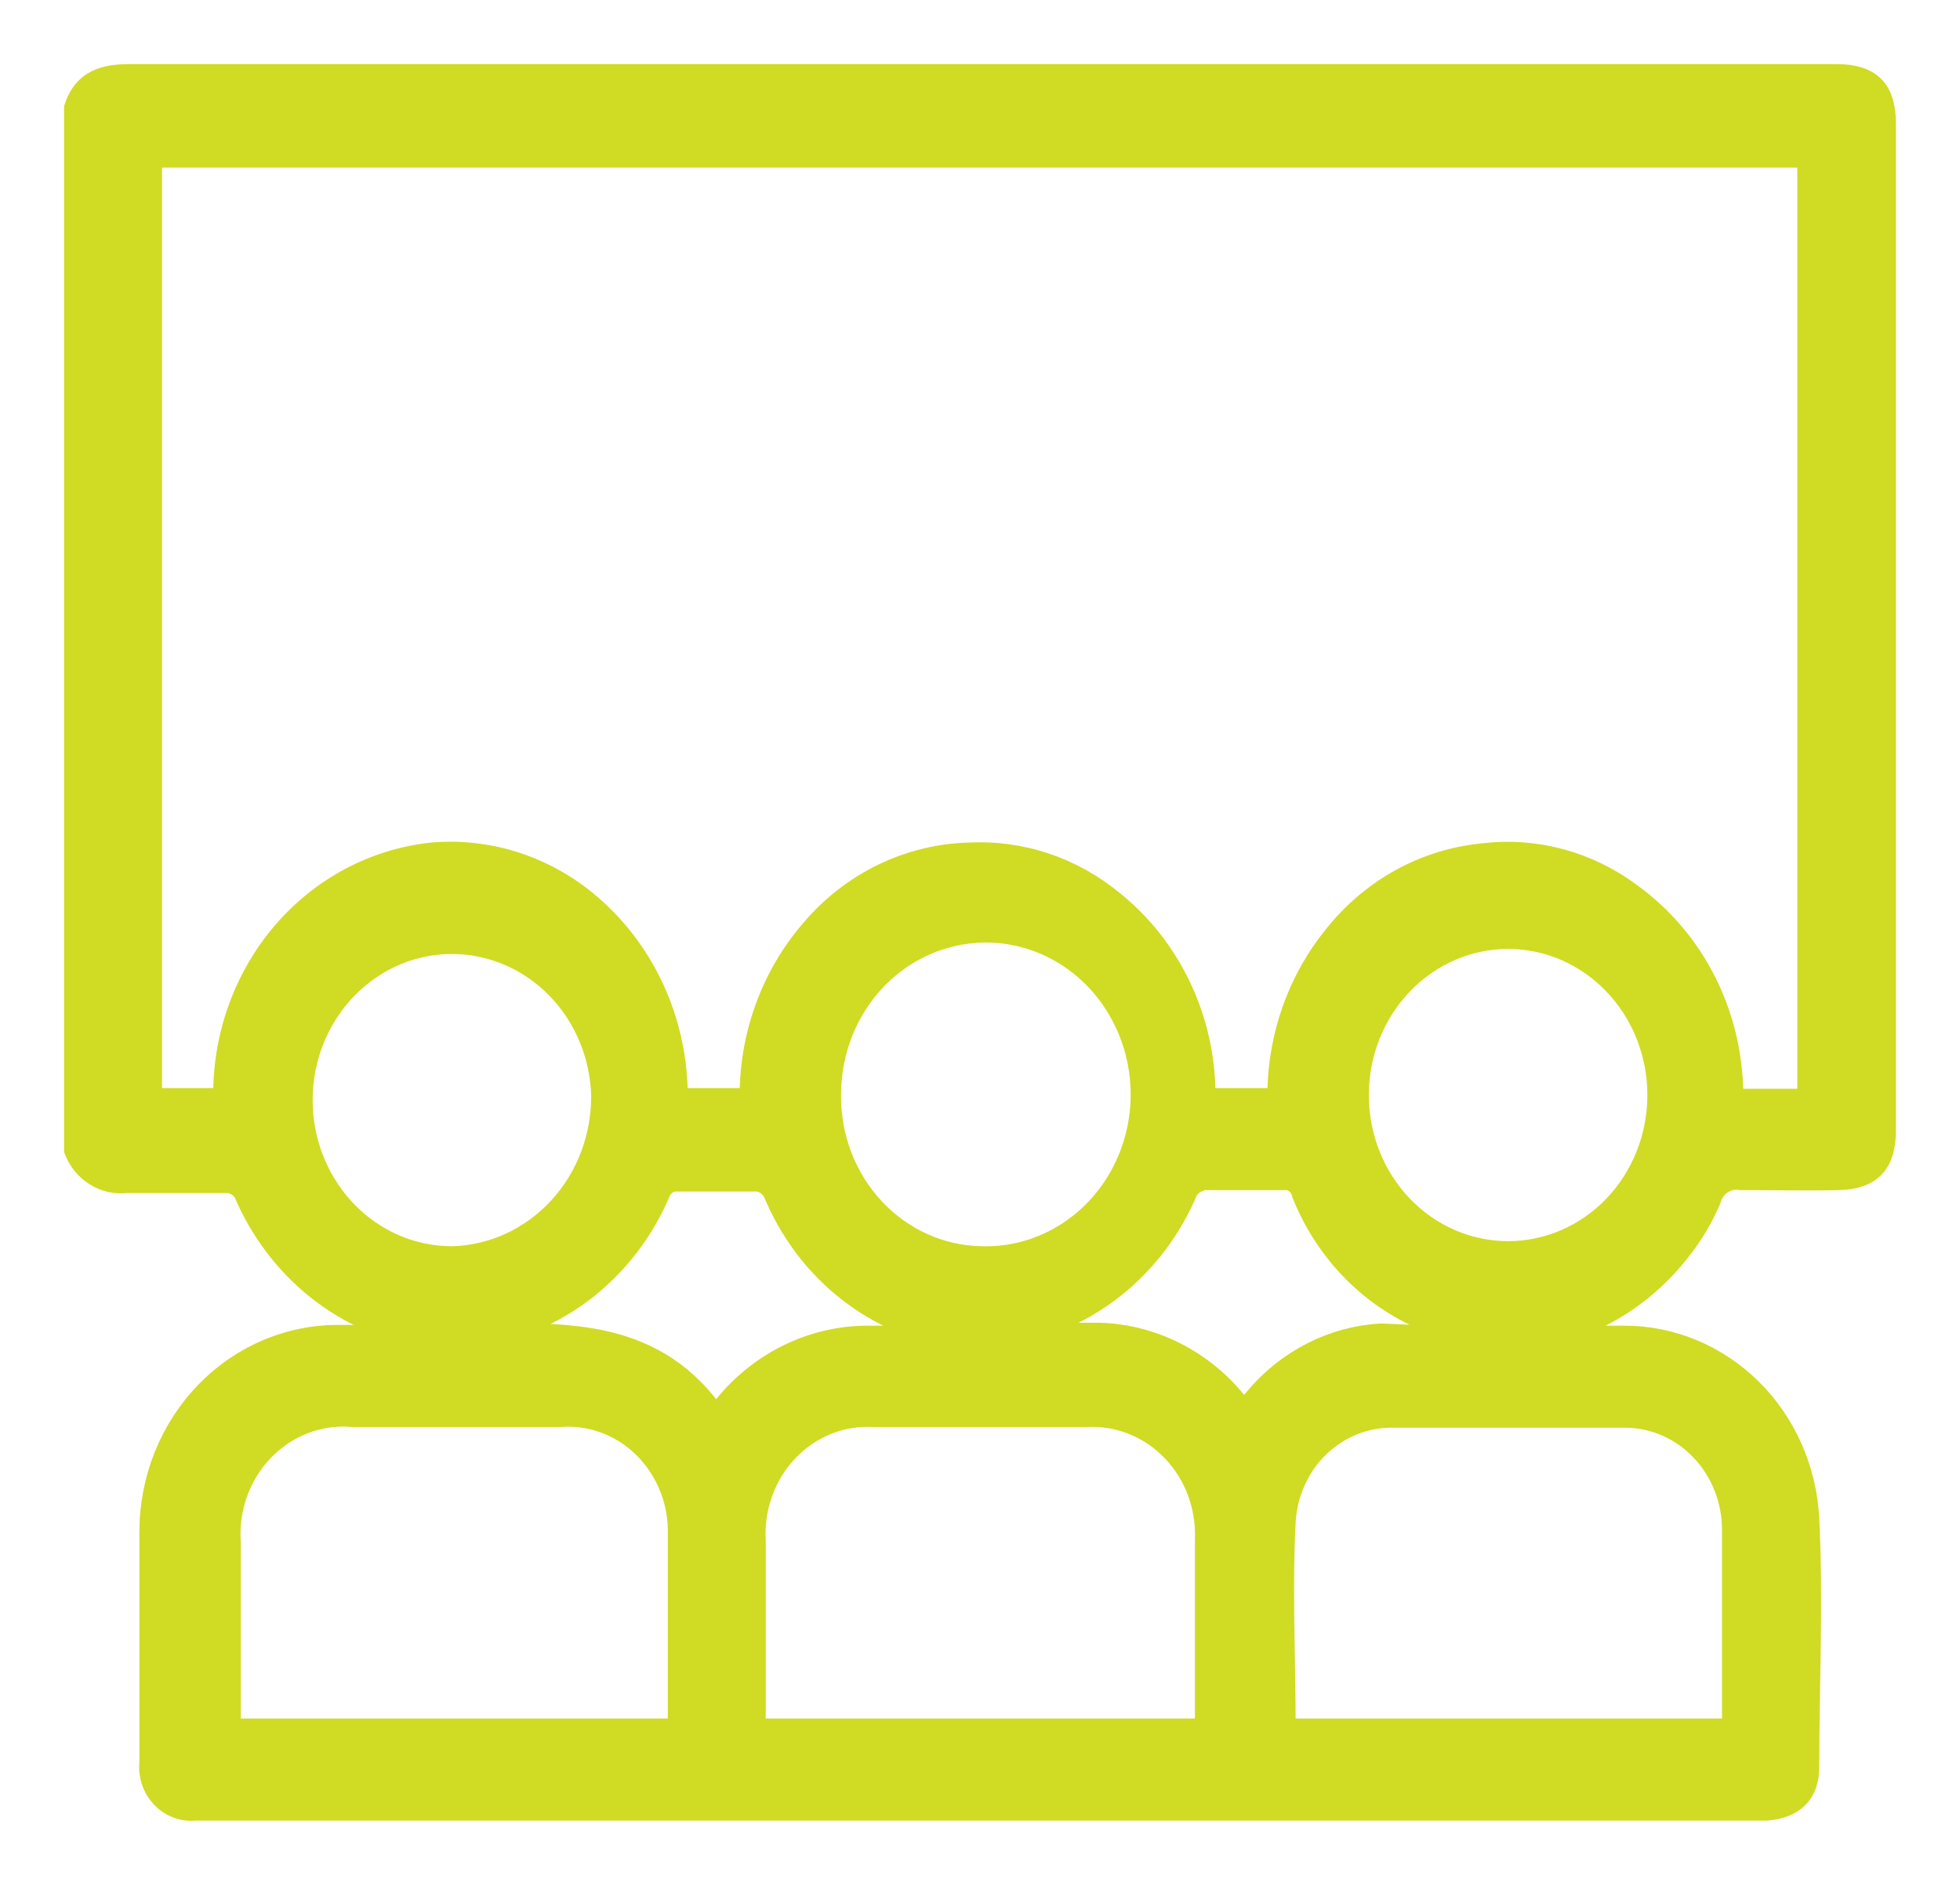 <svg width="26" height="25" viewBox="0 0 26 25" fill="none" xmlns="http://www.w3.org/2000/svg">
<path d="M1 15.252V1.431C1.119 1.067 1.394 1 1.724 1H24.358C24.808 1 25 1.192 25 1.642V14.993C25 15.434 24.808 15.626 24.386 15.635C23.965 15.645 23.525 15.635 23.094 15.635C23.006 15.62 22.915 15.638 22.839 15.688C22.763 15.737 22.707 15.814 22.682 15.903C22.576 16.152 22.437 16.385 22.269 16.593C21.791 17.202 21.116 17.608 20.372 17.733H21.545C22.17 17.732 22.771 17.982 23.225 18.431C23.679 18.88 23.95 19.494 23.983 20.146C24.038 21.238 23.983 22.34 23.983 23.432C23.983 23.796 23.781 23.968 23.433 23.997H2.594C2.514 24.006 2.433 23.996 2.357 23.968C2.28 23.94 2.211 23.894 2.154 23.834C2.097 23.775 2.053 23.702 2.026 23.623C2 23.543 1.99 23.458 1.999 23.374C1.999 22.359 1.999 21.334 1.999 20.319C1.999 19.974 2.065 19.632 2.192 19.314C2.32 18.996 2.507 18.708 2.742 18.466C2.978 18.225 3.257 18.034 3.564 17.907C3.87 17.779 4.198 17.717 4.528 17.723H5.655C5.131 17.643 4.635 17.426 4.213 17.091C3.792 16.756 3.459 16.314 3.245 15.808C3.221 15.771 3.19 15.74 3.153 15.717C3.117 15.694 3.077 15.679 3.034 15.674H1.678C1.537 15.691 1.393 15.659 1.271 15.582C1.148 15.506 1.053 15.39 1 15.252V15.252ZM23.992 14.591V2.073H1.999V14.582H2.979C2.962 13.777 3.235 12.995 3.744 12.391C4.254 11.787 4.962 11.407 5.729 11.325C6.454 11.261 7.177 11.483 7.754 11.948C8.138 12.258 8.449 12.657 8.66 13.114C8.872 13.572 8.979 14.074 8.973 14.582H9.962C9.95 13.755 10.238 12.954 10.769 12.34C11.031 12.03 11.353 11.78 11.712 11.605C12.072 11.431 12.462 11.335 12.858 11.325C13.543 11.29 14.216 11.514 14.755 11.957C15.14 12.264 15.451 12.662 15.663 13.118C15.875 13.574 15.981 14.075 15.974 14.582H16.963C16.952 13.785 17.219 13.012 17.715 12.407C18.207 11.793 18.912 11.407 19.676 11.335C20.366 11.251 21.062 11.439 21.628 11.861C22.05 12.165 22.395 12.573 22.63 13.049C22.865 13.526 22.983 14.055 22.975 14.591H23.992ZM9.009 22.943V22.723C9.009 21.909 9.009 21.095 9.009 20.28C9.005 20.071 8.96 19.865 8.876 19.674C8.793 19.484 8.674 19.313 8.526 19.172C8.377 19.032 8.203 18.924 8.014 18.856C7.824 18.788 7.624 18.761 7.424 18.777H4.675C4.458 18.758 4.239 18.789 4.035 18.867C3.83 18.945 3.644 19.068 3.489 19.228C3.334 19.388 3.214 19.581 3.137 19.794C3.06 20.007 3.028 20.235 3.044 20.462V22.943H9.009ZM22.993 22.943C22.993 22.043 22.993 21.171 22.993 20.29C22.993 19.896 22.845 19.518 22.581 19.237C22.318 18.956 21.959 18.794 21.582 18.786C20.537 18.786 19.493 18.786 18.448 18.786C18.087 18.788 17.74 18.934 17.477 19.194C17.215 19.453 17.058 19.808 17.037 20.185C16.991 21.085 17.037 21.995 17.037 22.895C17.037 22.895 17.037 22.895 17.037 22.943H22.993ZM16.001 22.943C16.001 22.091 16.001 21.257 16.001 20.424C16.01 20.205 15.976 19.987 15.9 19.783C15.824 19.578 15.708 19.393 15.56 19.238C15.412 19.083 15.234 18.962 15.039 18.883C14.843 18.803 14.634 18.767 14.425 18.777H11.584C11.373 18.765 11.162 18.801 10.964 18.881C10.767 18.961 10.588 19.084 10.439 19.241C10.29 19.399 10.175 19.587 10.101 19.794C10.026 20.001 9.995 20.223 10.008 20.443C10.008 21.209 10.008 21.976 10.008 22.742C10.004 22.809 10.004 22.876 10.008 22.943H16.001ZM13.005 16.679C13.418 16.694 13.826 16.58 14.176 16.351C14.527 16.122 14.804 15.788 14.971 15.393C15.139 14.998 15.189 14.559 15.116 14.134C15.043 13.709 14.85 13.316 14.562 13.006C14.274 12.697 13.903 12.484 13.498 12.396C13.094 12.309 12.673 12.35 12.29 12.514C11.908 12.678 11.581 12.958 11.353 13.318C11.124 13.678 11.004 14.102 11.007 14.534C11.004 15.094 11.212 15.632 11.586 16.034C11.96 16.435 12.469 16.667 13.005 16.679V16.679ZM7.992 14.524C7.979 14.113 7.851 13.716 7.623 13.381C7.395 13.046 7.078 12.789 6.711 12.642C6.344 12.495 5.944 12.464 5.56 12.553C5.176 12.643 4.826 12.849 4.554 13.145C4.282 13.442 4.099 13.815 4.029 14.22C3.96 14.624 4.005 15.041 4.161 15.418C4.317 15.796 4.575 16.116 4.905 16.341C5.234 16.565 5.62 16.683 6.013 16.679C6.547 16.662 7.053 16.426 7.423 16.023C7.793 15.621 7.997 15.082 7.992 14.524ZM18.008 14.524C18.008 15.078 18.218 15.609 18.593 16.001C18.968 16.392 19.476 16.612 20.006 16.612C20.535 16.612 21.044 16.392 21.418 16.001C21.793 15.609 22.003 15.078 22.003 14.524C22.003 13.97 21.793 13.439 21.418 13.048C21.044 12.656 20.535 12.436 20.006 12.436C19.476 12.436 18.968 12.656 18.593 13.048C18.218 13.439 18.008 13.97 18.008 14.524V14.524ZM9.504 18.815L9.586 18.691C9.822 18.388 10.12 18.145 10.458 17.979C10.796 17.813 11.165 17.729 11.538 17.733H12.72C12.188 17.664 11.683 17.451 11.254 17.115C10.825 16.779 10.487 16.331 10.274 15.817C10.253 15.775 10.223 15.739 10.186 15.711C10.15 15.682 10.108 15.663 10.063 15.654C9.687 15.654 9.312 15.654 8.936 15.654C8.898 15.661 8.862 15.677 8.83 15.7C8.798 15.723 8.772 15.754 8.753 15.788C8.542 16.294 8.212 16.735 7.794 17.07C7.375 17.405 6.882 17.623 6.361 17.704C7.534 17.694 8.698 17.637 9.504 18.815V18.815ZM19.685 17.742C19.419 17.666 19.199 17.618 18.988 17.532C18.607 17.386 18.258 17.16 17.965 16.866C17.672 16.573 17.44 16.219 17.284 15.827C17.271 15.768 17.238 15.716 17.19 15.68C17.143 15.645 17.085 15.629 17.027 15.635C16.679 15.635 16.322 15.635 15.974 15.635C15.928 15.642 15.885 15.659 15.845 15.683C15.806 15.708 15.772 15.74 15.745 15.779C15.534 16.284 15.204 16.725 14.786 17.06C14.367 17.395 13.874 17.613 13.353 17.694H14.581C14.955 17.704 15.322 17.804 15.654 17.985C15.986 18.166 16.274 18.423 16.496 18.738L16.661 18.547C16.87 18.298 17.124 18.096 17.409 17.951C17.694 17.806 18.003 17.722 18.32 17.704C18.759 17.723 19.19 17.742 19.685 17.742V17.742Z" fill="#D0DB23" stroke="#D0DB23" stroke-width="0.3" stroke-miterlimit="10"/>
</svg>
